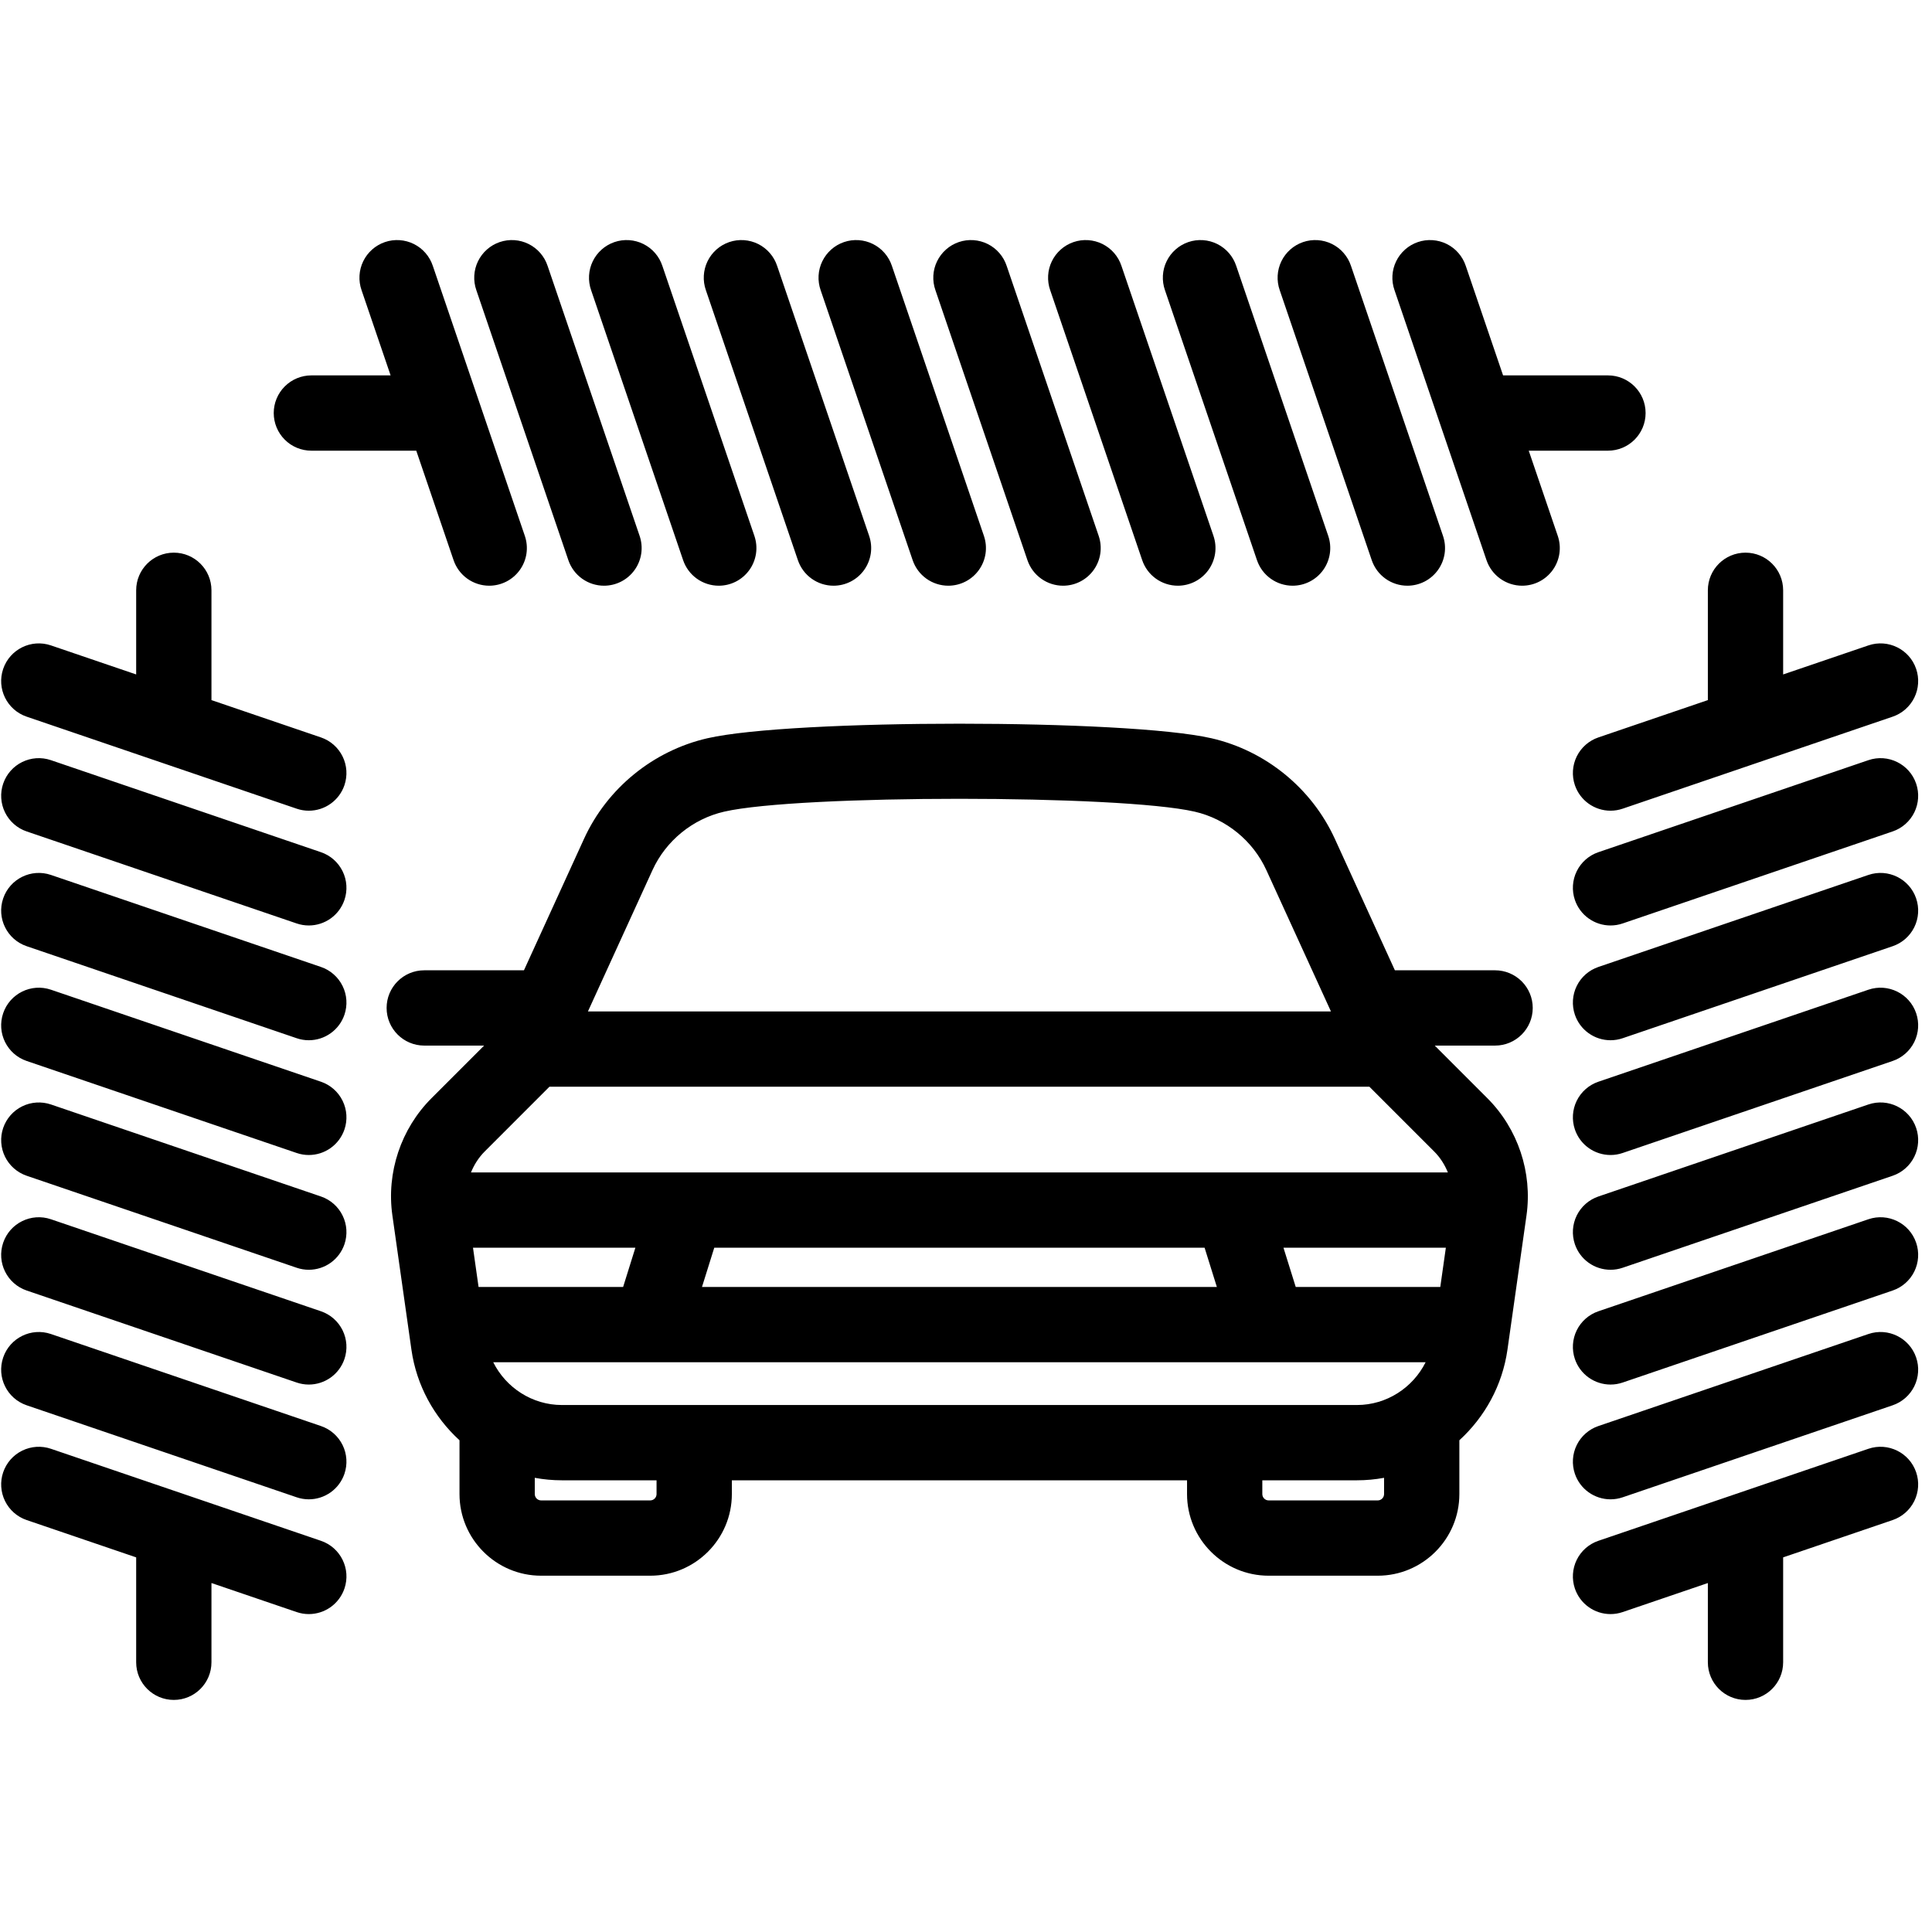 <svg width="129" height="129" viewBox="0 0 129 129" fill="none" xmlns="http://www.w3.org/2000/svg">
<g clip-path="url(#clip0_95_46)">
<path d="M102.341 67.3C102.341 66.633 102.076 65.994 101.604 65.523C101.133 65.052 100.494 64.787 99.827 64.787H93.137L89.128 56.01C87.586 52.634 84.507 50.123 80.89 49.294C75.228 47.997 52.894 47.997 47.232 49.294C43.615 50.124 40.535 52.634 38.995 56.009L34.984 64.787H28.327C26.939 64.787 25.814 65.912 25.814 67.3C25.814 68.688 26.939 69.814 28.327 69.814H32.325L28.812 73.327C26.77 75.368 25.793 78.293 26.199 81.151L27.471 90.117C27.811 92.512 28.99 94.621 30.681 96.167V99.76C30.681 102.765 33.126 105.21 36.131 105.21H43.416C46.421 105.21 48.866 102.765 48.866 99.76V98.84H79.259V99.76C79.259 102.765 81.704 105.21 84.709 105.21H91.992C94.997 105.21 97.442 102.765 97.442 99.76V96.167C99.133 94.622 100.313 92.513 100.653 90.117L101.925 81.151C102.329 78.293 101.353 75.368 99.312 73.328L95.799 69.814H99.828C101.215 69.814 102.341 68.688 102.341 67.3ZM90.605 93.813H37.517C35.539 93.813 33.782 92.657 32.934 90.958H95.188C94.34 92.657 92.583 93.813 90.605 93.813ZM80.431 83.311L81.25 85.931H46.872L47.691 83.311H80.431ZM41.606 85.931H31.954L31.582 83.311H42.424L41.606 85.931ZM86.516 85.931L85.698 83.311H96.54L96.168 85.931H86.516ZM31.448 78.284C31.657 77.766 31.963 77.285 32.366 76.882L36.687 72.56H91.435L95.757 76.882C96.16 77.284 96.465 77.766 96.674 78.284H31.448ZM43.567 58.097C44.463 56.135 46.253 54.676 48.355 54.194C53.346 53.05 74.776 53.05 79.767 54.194C81.869 54.676 83.659 56.135 84.555 58.098L88.867 67.533H39.257L43.567 58.097ZM43.838 99.76C43.838 99.872 43.793 99.979 43.714 100.059C43.635 100.138 43.527 100.183 43.415 100.183H36.13C35.897 100.183 35.707 99.993 35.707 99.76V98.674C36.296 98.783 36.901 98.84 37.517 98.84H43.838V99.76ZM92.415 99.76C92.414 99.872 92.37 99.98 92.29 100.059C92.211 100.138 92.103 100.183 91.991 100.183H84.708C84.475 100.183 84.285 99.993 84.285 99.76V98.84H90.605C91.22 98.84 91.825 98.783 92.414 98.674L92.415 99.76ZM21.43 49.238L14.119 46.746V39.414C14.119 38.026 12.994 36.901 11.606 36.901C10.217 36.901 9.092 38.026 9.092 39.414V45.033L3.402 43.094C2.088 42.647 0.66 43.349 0.212 44.663C-0.236 45.977 0.466 47.405 1.78 47.852L19.808 53.996C20.069 54.086 20.343 54.131 20.619 54.131C21.144 54.131 21.655 53.967 22.082 53.661C22.508 53.356 22.829 52.925 22.998 52.428C23.104 52.115 23.148 51.785 23.127 51.456C23.106 51.126 23.02 50.804 22.875 50.508C22.729 50.212 22.526 49.947 22.279 49.729C22.031 49.511 21.742 49.344 21.43 49.238ZM21.43 87.554L3.402 81.41C2.088 80.963 0.66 81.664 0.212 82.978C-0.236 84.292 0.466 85.72 1.78 86.168L19.808 92.312C20.069 92.401 20.343 92.447 20.619 92.447C21.144 92.447 21.655 92.282 22.082 91.977C22.508 91.671 22.829 91.24 22.998 90.744C23.104 90.431 23.148 90.101 23.127 89.771C23.106 89.442 23.02 89.12 22.875 88.824C22.729 88.528 22.526 88.263 22.279 88.045C22.031 87.827 21.742 87.66 21.43 87.554ZM21.43 95.217L3.402 89.073C2.088 88.625 0.66 89.327 0.212 90.641C-0.236 91.955 0.466 93.383 1.78 93.831L19.808 99.975C20.069 100.064 20.343 100.11 20.619 100.11C21.144 100.11 21.655 99.945 22.082 99.64C22.508 99.335 22.829 98.903 22.998 98.407C23.104 98.094 23.148 97.764 23.127 97.435C23.106 97.105 23.02 96.783 22.875 96.487C22.729 96.191 22.526 95.926 22.279 95.708C22.031 95.49 21.742 95.323 21.43 95.217ZM21.43 102.88L3.402 96.736C2.771 96.521 2.08 96.566 1.482 96.86C0.884 97.154 0.427 97.674 0.212 98.305C0.105 98.617 0.061 98.947 0.083 99.277C0.104 99.606 0.19 99.928 0.335 100.224C0.481 100.52 0.683 100.785 0.931 101.003C1.179 101.221 1.467 101.388 1.78 101.494L9.092 103.986V110.99C9.092 112.379 10.217 113.504 11.606 113.504C12.994 113.504 14.119 112.379 14.119 110.99V105.699L19.808 107.638C20.069 107.727 20.343 107.773 20.619 107.773C21.144 107.773 21.655 107.608 22.082 107.303C22.508 106.997 22.829 106.566 22.998 106.07C23.446 104.756 22.744 103.328 21.43 102.88ZM21.43 56.901L3.402 50.757C2.088 50.309 0.66 51.011 0.212 52.325C0.105 52.638 0.061 52.968 0.083 53.297C0.104 53.627 0.19 53.949 0.335 54.245C0.481 54.541 0.683 54.806 0.931 55.024C1.179 55.242 1.467 55.409 1.78 55.515L19.808 61.659C20.069 61.748 20.343 61.794 20.619 61.794C21.144 61.794 21.655 61.629 22.082 61.324C22.508 61.019 22.829 60.587 22.998 60.091C23.213 59.46 23.169 58.769 22.874 58.171C22.58 57.573 22.061 57.116 21.43 56.901ZM21.43 64.564L3.402 58.42C2.088 57.973 0.66 58.675 0.212 59.989C-0.236 61.303 0.466 62.731 1.78 63.178L19.808 69.322C20.069 69.412 20.343 69.457 20.619 69.457C21.144 69.457 21.655 69.293 22.082 68.987C22.508 68.682 22.829 68.251 22.998 67.754C23.213 67.123 23.169 66.432 22.874 65.834C22.58 65.236 22.061 64.779 21.43 64.564ZM21.43 72.227L3.402 66.083C2.088 65.636 0.66 66.338 0.212 67.652C-0.236 68.966 0.466 70.394 1.78 70.841L19.808 76.985C20.069 77.075 20.343 77.12 20.619 77.12C21.144 77.12 21.655 76.956 22.082 76.65C22.508 76.345 22.829 75.914 22.998 75.417C23.213 74.786 23.169 74.096 22.874 73.497C22.58 72.899 22.061 72.442 21.43 72.227ZM21.43 79.89L3.402 73.746C2.771 73.532 2.08 73.576 1.482 73.87C0.884 74.164 0.427 74.684 0.212 75.315C0.105 75.627 0.061 75.957 0.083 76.287C0.104 76.616 0.19 76.938 0.335 77.234C0.481 77.531 0.683 77.795 0.931 78.013C1.179 78.231 1.467 78.398 1.78 78.505L19.808 84.648C20.069 84.738 20.343 84.783 20.619 84.783C21.144 84.783 21.655 84.619 22.082 84.313C22.508 84.008 22.829 83.577 22.998 83.08C23.213 82.449 23.169 81.759 22.874 81.16C22.58 80.562 22.061 80.105 21.43 79.89ZM106.724 49.238C106.093 49.453 105.573 49.91 105.279 50.508C104.985 51.106 104.941 51.797 105.156 52.428C105.325 52.924 105.645 53.355 106.072 53.661C106.499 53.966 107.01 54.131 107.535 54.131C107.811 54.131 108.085 54.085 108.346 53.996L126.374 47.852C127.005 47.637 127.524 47.18 127.819 46.582C128.113 45.984 128.157 45.293 127.942 44.662C127.494 43.348 126.065 42.647 124.752 43.094L119.061 45.033V39.414C119.061 38.026 117.936 36.901 116.548 36.901C115.16 36.901 114.034 38.026 114.034 39.414V46.746L106.724 49.238ZM124.752 81.41L106.724 87.554C106.093 87.769 105.573 88.226 105.279 88.824C104.985 89.422 104.941 90.113 105.156 90.744C105.325 91.24 105.645 91.671 106.072 91.977C106.499 92.282 107.01 92.447 107.535 92.447C107.811 92.447 108.085 92.401 108.346 92.312L126.374 86.168C127.005 85.953 127.524 85.496 127.819 84.898C128.113 84.3 128.157 83.609 127.942 82.978C127.494 81.664 126.065 80.963 124.752 81.41ZM124.752 89.073L106.724 95.217C106.093 95.432 105.573 95.889 105.279 96.487C104.985 97.085 104.941 97.776 105.156 98.407C105.325 98.903 105.645 99.335 106.072 99.64C106.499 99.945 107.01 100.11 107.535 100.11C107.811 100.11 108.085 100.064 108.346 99.975L126.374 93.831C127.005 93.616 127.524 93.159 127.819 92.561C128.113 91.963 128.157 91.272 127.942 90.641C127.494 89.327 126.065 88.625 124.752 89.073ZM124.752 96.736L106.724 102.88C106.093 103.095 105.573 103.552 105.279 104.15C104.985 104.748 104.941 105.439 105.156 106.07C105.325 106.566 105.645 106.998 106.072 107.303C106.499 107.609 107.01 107.773 107.535 107.773C107.811 107.773 108.085 107.727 108.346 107.638L114.034 105.7V110.991C114.034 112.379 115.16 113.504 116.548 113.504C117.936 113.504 119.061 112.379 119.061 110.991V103.986L126.374 101.494C127.005 101.279 127.524 100.822 127.819 100.224C128.113 99.626 128.157 98.935 127.942 98.305C127.494 96.99 126.065 96.289 124.752 96.736ZM124.752 50.757L106.724 56.901C106.093 57.116 105.573 57.573 105.279 58.171C104.985 58.769 104.941 59.46 105.156 60.091C105.325 60.587 105.645 61.019 106.072 61.324C106.499 61.63 107.01 61.794 107.535 61.794C107.811 61.794 108.085 61.748 108.346 61.659L126.374 55.515C127.005 55.3 127.524 54.843 127.819 54.245C128.113 53.647 128.157 52.956 127.942 52.325C127.494 51.011 126.065 50.309 124.752 50.757ZM124.752 58.42L106.724 64.564C106.093 64.779 105.573 65.236 105.279 65.834C104.985 66.432 104.941 67.123 105.156 67.754C105.325 68.251 105.645 68.682 106.072 68.987C106.499 69.293 107.01 69.457 107.535 69.457C107.811 69.457 108.085 69.411 108.346 69.322L126.374 63.178C127.005 62.963 127.524 62.506 127.819 61.908C128.113 61.31 128.157 60.62 127.942 59.989C127.494 58.675 126.065 57.973 124.752 58.42ZM124.752 66.083L106.724 72.227C106.093 72.442 105.573 72.899 105.279 73.497C104.985 74.096 104.941 74.786 105.156 75.417C105.325 75.914 105.645 76.345 106.072 76.65C106.499 76.956 107.01 77.12 107.535 77.12C107.811 77.12 108.085 77.075 108.346 76.985L126.374 70.841C127.005 70.626 127.524 70.169 127.819 69.571C128.113 68.973 128.157 68.283 127.942 67.652C127.494 66.338 126.065 65.636 124.752 66.083ZM124.752 73.746L106.724 79.89C106.093 80.105 105.573 80.562 105.279 81.16C104.985 81.759 104.941 82.449 105.156 83.08C105.325 83.577 105.645 84.008 106.072 84.314C106.499 84.619 107.01 84.783 107.535 84.783C107.811 84.783 108.085 84.738 108.346 84.648L126.374 78.505C127.005 78.29 127.524 77.833 127.819 77.234C128.113 76.636 128.157 75.946 127.942 75.315C127.494 74.001 126.065 73.299 124.752 73.746ZM102.074 30.092H107.364C108.752 30.092 109.877 28.967 109.877 27.579C109.877 26.191 108.752 25.065 107.364 25.065H100.361L97.87 17.755C97.766 17.44 97.6 17.148 97.382 16.897C97.165 16.646 96.9 16.44 96.603 16.292C96.305 16.144 95.982 16.057 95.65 16.035C95.319 16.012 94.986 16.056 94.672 16.163C94.358 16.27 94.067 16.439 93.819 16.659C93.57 16.879 93.367 17.146 93.222 17.445C93.077 17.743 92.992 18.068 92.973 18.399C92.954 18.731 93.001 19.063 93.112 19.377L99.255 37.405C99.425 37.901 99.745 38.333 100.172 38.638C100.598 38.943 101.11 39.108 101.634 39.108C102.034 39.108 102.428 39.013 102.784 38.83C103.139 38.647 103.446 38.382 103.679 38.057C103.911 37.732 104.063 37.356 104.121 36.961C104.179 36.565 104.142 36.162 104.013 35.783L102.074 30.092ZM91.592 37.405C91.761 37.901 92.082 38.333 92.508 38.638C92.935 38.943 93.446 39.108 93.971 39.108C94.371 39.108 94.765 39.013 95.12 38.83C95.476 38.647 95.782 38.382 96.015 38.057C96.248 37.732 96.4 37.356 96.458 36.961C96.516 36.565 96.479 36.162 96.35 35.783L90.206 17.755C90.102 17.44 89.936 17.148 89.719 16.897C89.502 16.646 89.237 16.44 88.939 16.292C88.642 16.144 88.318 16.057 87.987 16.035C87.655 16.012 87.323 16.056 87.008 16.163C86.694 16.27 86.404 16.439 86.155 16.659C85.906 16.879 85.703 17.146 85.558 17.445C85.413 17.743 85.329 18.068 85.31 18.399C85.291 18.731 85.338 19.063 85.448 19.377L91.592 37.405ZM83.929 37.405C84.098 37.901 84.418 38.333 84.845 38.638C85.271 38.943 85.783 39.108 86.308 39.108C86.707 39.108 87.101 39.013 87.457 38.83C87.812 38.647 88.119 38.382 88.352 38.057C88.584 37.732 88.736 37.356 88.794 36.961C88.853 36.565 88.816 36.162 88.687 35.783L82.543 17.755C82.439 17.44 82.273 17.148 82.056 16.897C81.838 16.646 81.573 16.44 81.276 16.292C80.978 16.144 80.655 16.057 80.323 16.035C79.992 16.012 79.659 16.056 79.345 16.163C79.031 16.27 78.741 16.439 78.492 16.659C78.243 16.879 78.04 17.146 77.895 17.445C77.75 17.743 77.665 18.068 77.647 18.399C77.628 18.731 77.675 19.063 77.785 19.377L83.929 37.405ZM45.613 37.405C45.782 37.901 46.103 38.333 46.529 38.638C46.956 38.943 47.467 39.108 47.992 39.108C48.392 39.108 48.786 39.013 49.141 38.83C49.497 38.647 49.803 38.382 50.036 38.057C50.269 37.732 50.42 37.356 50.479 36.961C50.537 36.565 50.5 36.162 50.371 35.783L44.227 17.755C44.123 17.44 43.958 17.148 43.74 16.897C43.523 16.646 43.258 16.44 42.96 16.292C42.663 16.144 42.339 16.057 42.008 16.035C41.676 16.012 41.344 16.056 41.029 16.163C40.715 16.27 40.425 16.439 40.176 16.659C39.927 16.879 39.724 17.146 39.579 17.445C39.434 17.743 39.35 18.068 39.331 18.399C39.312 18.731 39.359 19.063 39.469 19.377L45.613 37.405ZM37.95 37.405C38.119 37.901 38.44 38.333 38.866 38.638C39.293 38.943 39.804 39.108 40.329 39.108C40.728 39.108 41.123 39.013 41.478 38.83C41.834 38.647 42.14 38.382 42.373 38.057C42.606 37.732 42.757 37.356 42.816 36.961C42.874 36.565 42.837 36.162 42.708 35.783L36.564 17.755C36.46 17.44 36.294 17.148 36.077 16.897C35.859 16.646 35.594 16.44 35.297 16.292C35 16.144 34.676 16.057 34.345 16.035C34.013 16.012 33.681 16.056 33.366 16.163C33.052 16.27 32.762 16.439 32.513 16.659C32.264 16.879 32.061 17.146 31.916 17.445C31.771 17.743 31.687 18.068 31.668 18.399C31.649 18.731 31.696 19.063 31.806 19.377L37.95 37.405ZM76.266 37.405C76.435 37.901 76.755 38.333 77.182 38.638C77.609 38.943 78.12 39.108 78.645 39.108C79.044 39.108 79.438 39.013 79.794 38.83C80.149 38.647 80.456 38.382 80.689 38.057C80.921 37.732 81.073 37.356 81.132 36.961C81.19 36.565 81.153 36.162 81.024 35.783L74.88 17.755C74.776 17.44 74.61 17.148 74.393 16.897C74.175 16.646 73.91 16.44 73.613 16.292C73.316 16.144 72.992 16.057 72.66 16.035C72.329 16.012 71.997 16.056 71.682 16.163C71.368 16.27 71.078 16.439 70.829 16.659C70.58 16.879 70.377 17.146 70.232 17.445C70.087 17.743 70.002 18.068 69.984 18.399C69.965 18.731 70.012 19.063 70.122 19.377L76.266 37.405ZM68.603 37.405C68.772 37.901 69.092 38.333 69.519 38.638C69.945 38.943 70.457 39.108 70.981 39.108C71.381 39.108 71.775 39.013 72.13 38.83C72.486 38.647 72.793 38.382 73.025 38.057C73.258 37.732 73.41 37.356 73.468 36.961C73.526 36.565 73.489 36.162 73.36 35.783L67.216 17.755C67.112 17.44 66.947 17.148 66.729 16.897C66.512 16.646 66.247 16.44 65.95 16.292C65.652 16.144 65.329 16.057 64.997 16.035C64.666 16.012 64.333 16.056 64.019 16.163C63.704 16.27 63.414 16.439 63.166 16.659C62.917 16.879 62.714 17.146 62.569 17.445C62.423 17.743 62.339 18.068 62.32 18.399C62.301 18.731 62.348 19.063 62.459 19.377L68.603 37.405ZM60.939 37.405C61.108 37.901 61.429 38.333 61.855 38.638C62.282 38.943 62.794 39.108 63.318 39.108C63.718 39.108 64.112 39.013 64.467 38.83C64.823 38.647 65.13 38.382 65.362 38.057C65.595 37.732 65.747 37.356 65.805 36.961C65.863 36.565 65.826 36.162 65.697 35.783L59.553 17.755C59.449 17.44 59.284 17.148 59.066 16.897C58.849 16.646 58.584 16.44 58.286 16.292C57.989 16.144 57.665 16.057 57.334 16.035C57.003 16.012 56.67 16.056 56.356 16.163C56.041 16.27 55.751 16.439 55.502 16.659C55.253 16.879 55.051 17.146 54.906 17.445C54.76 17.743 54.676 18.068 54.657 18.399C54.638 18.731 54.685 19.063 54.795 19.377L60.939 37.405ZM53.276 37.405C53.445 37.901 53.765 38.333 54.192 38.638C54.619 38.943 55.13 39.108 55.655 39.108C56.054 39.108 56.448 39.013 56.804 38.83C57.16 38.647 57.466 38.382 57.699 38.057C57.931 37.732 58.083 37.356 58.142 36.961C58.2 36.565 58.163 36.162 58.034 35.783L51.89 17.755C51.786 17.44 51.62 17.148 51.403 16.897C51.185 16.646 50.92 16.44 50.623 16.292C50.326 16.144 50.002 16.057 49.67 16.035C49.339 16.012 49.007 16.056 48.692 16.163C48.378 16.27 48.088 16.439 47.839 16.659C47.59 16.879 47.387 17.146 47.242 17.445C47.097 17.743 47.013 18.068 46.994 18.399C46.975 18.731 47.022 19.063 47.132 19.377L53.276 37.405ZM20.79 30.092H27.794L30.286 37.405C30.455 37.901 30.776 38.333 31.202 38.638C31.629 38.943 32.14 39.108 32.665 39.108C33.065 39.108 33.459 39.013 33.814 38.83C34.17 38.647 34.477 38.382 34.709 38.057C34.942 37.732 35.094 37.356 35.152 36.961C35.21 36.565 35.173 36.162 35.044 35.783L28.9 17.755C28.796 17.44 28.631 17.148 28.413 16.897C28.196 16.646 27.931 16.44 27.633 16.292C27.336 16.144 27.012 16.057 26.681 16.035C26.349 16.012 26.017 16.056 25.703 16.163C25.388 16.27 25.098 16.439 24.849 16.659C24.6 16.879 24.398 17.146 24.252 17.445C24.107 17.743 24.023 18.068 24.004 18.399C23.985 18.731 24.032 19.063 24.142 19.377L26.081 25.065H20.79C20.124 25.065 19.484 25.33 19.013 25.802C18.542 26.273 18.277 26.912 18.277 27.579C18.277 28.245 18.542 28.885 19.013 29.356C19.484 29.828 20.124 30.092 20.79 30.092Z" fill="black"/>
</g>
<defs>
<clipPath id="clip0_95_46">
<rect width="128" height="128" fill="white" transform="translate(0.077 0.778)"/>
</clipPath>
</defs>
</svg>
